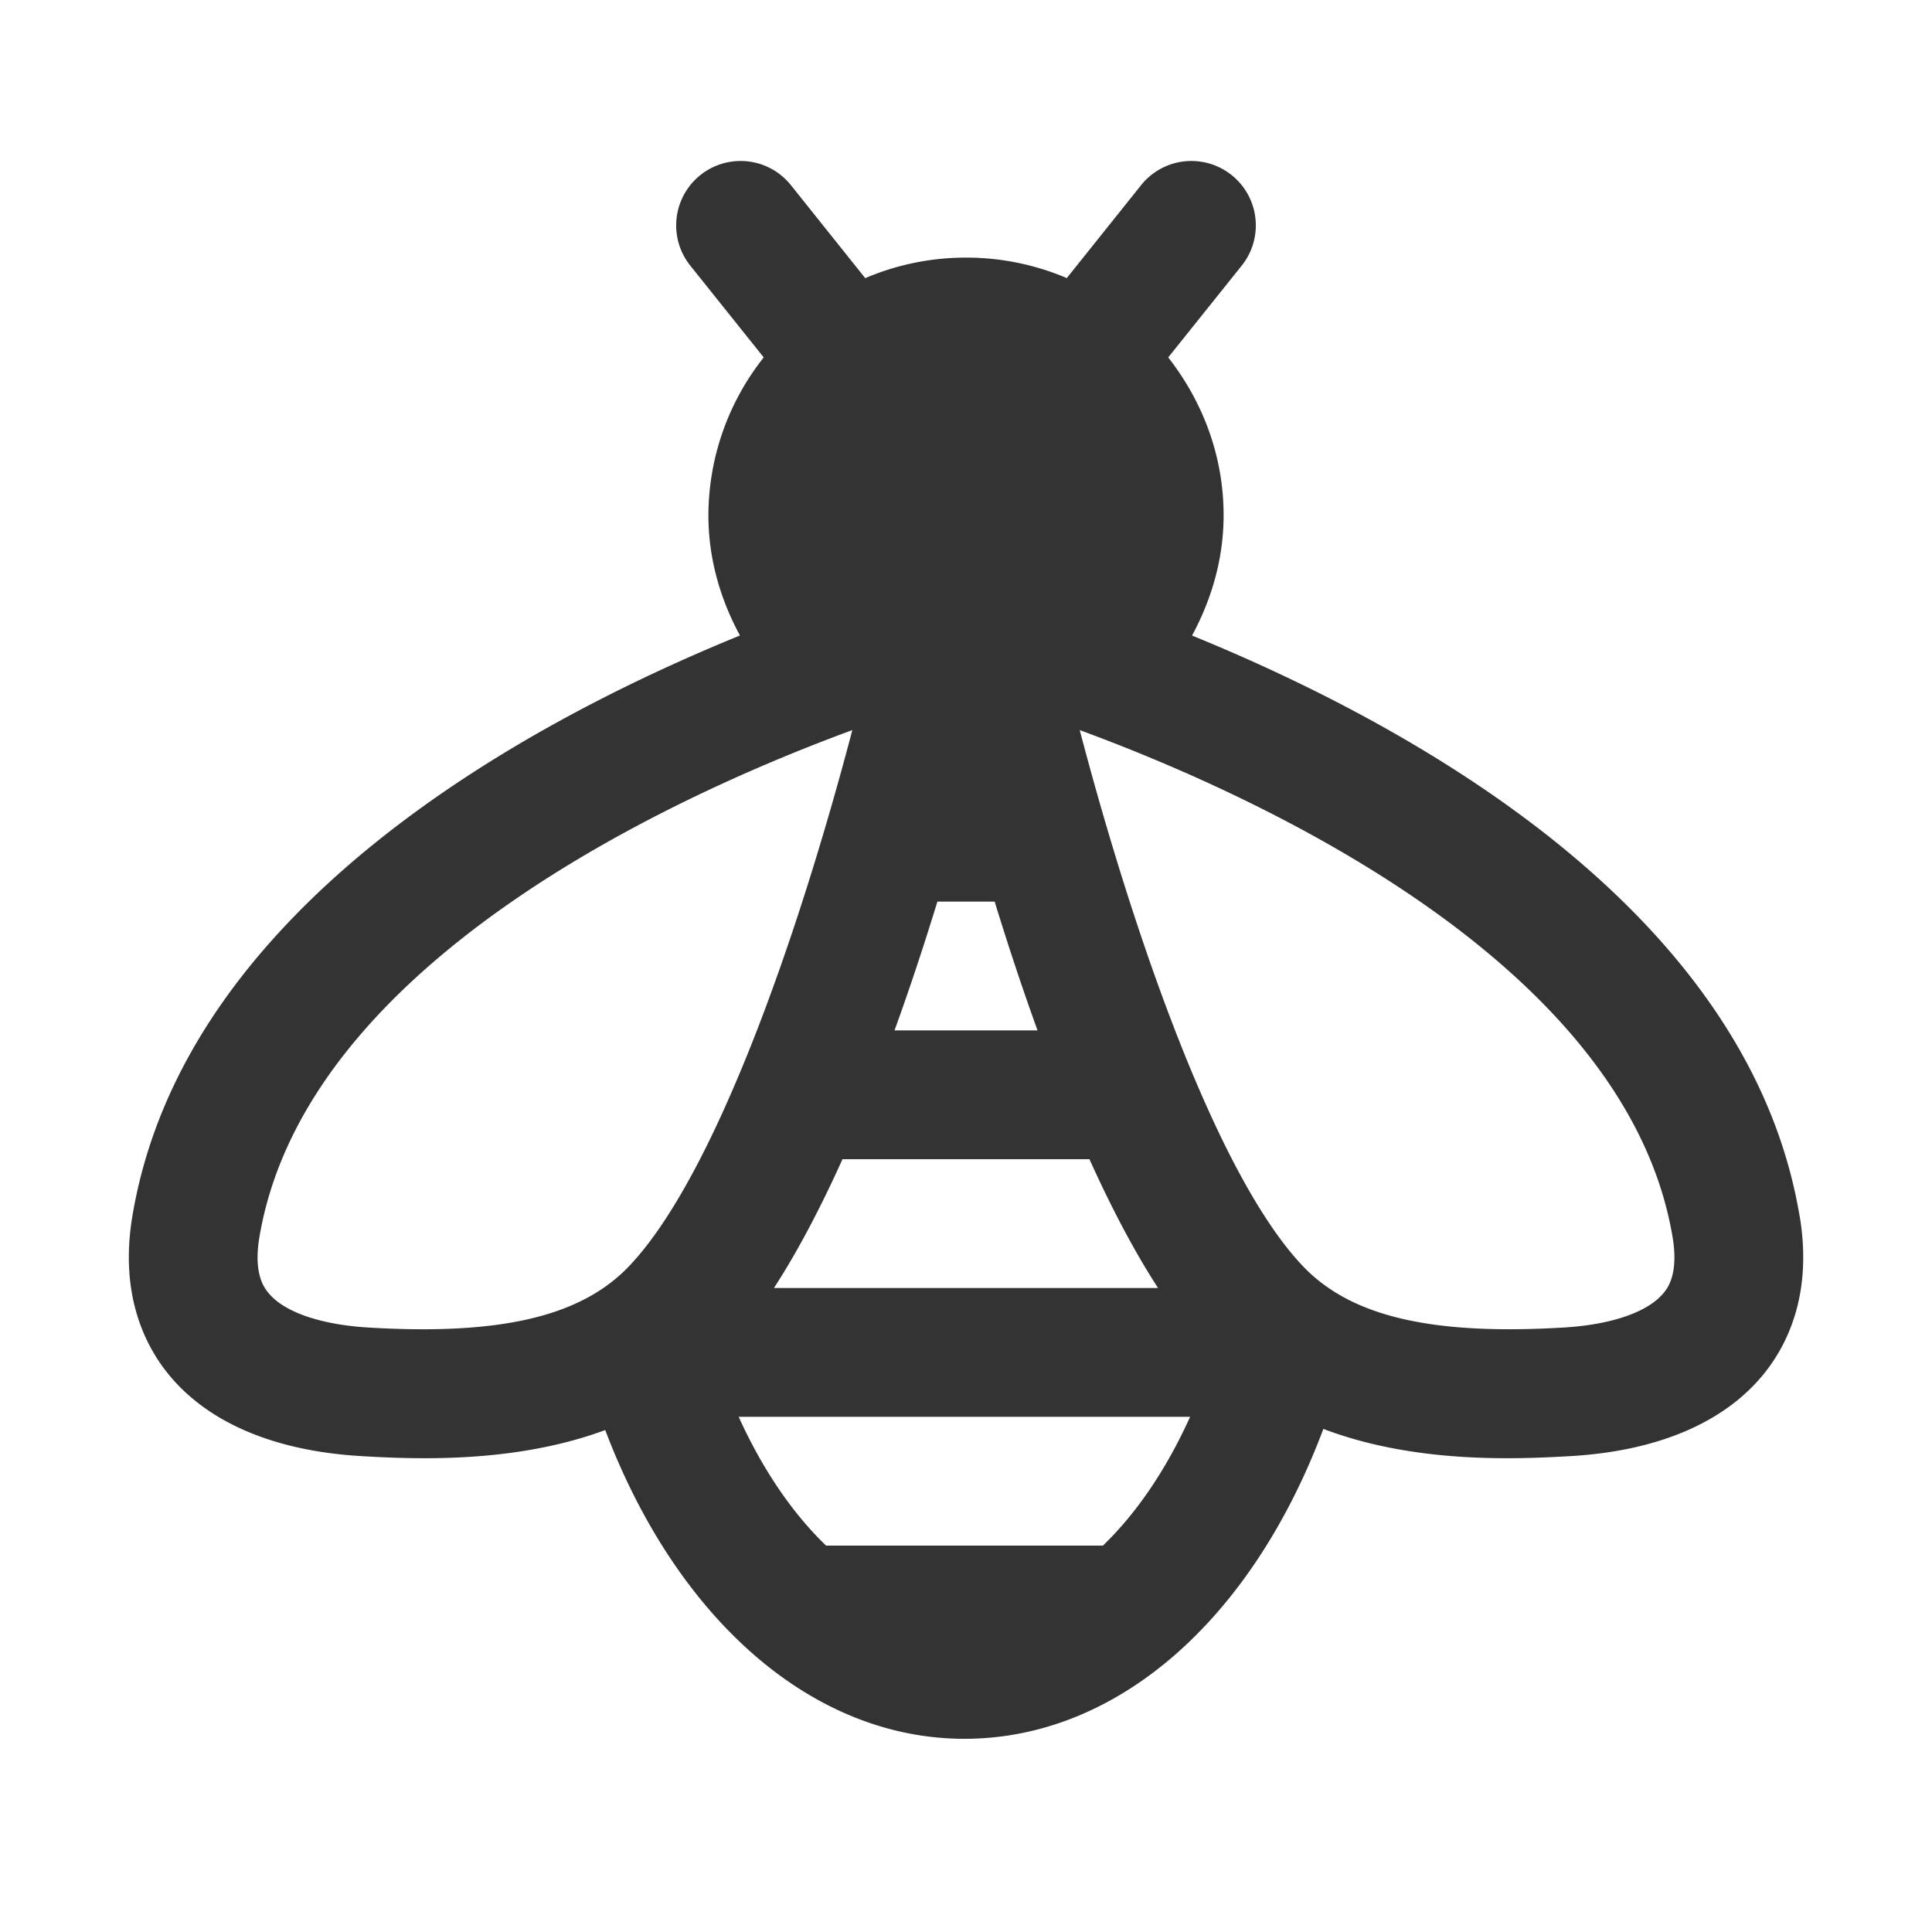 <svg xmlns="http://www.w3.org/2000/svg" viewBox="0 0 30 30"><path d="M27.945 18.889c-.792-4.761-6.038-7.635-9.435-9.02.302-.56.49-1.188.49-1.869 0-.928-.329-1.771-.86-2.45l1.141-1.425a1 1 0 0 0-1.562-1.25l-1.154 1.443A3.988 3.988 0 0 0 15 4c-.555 0-1.084.114-1.565.319l-1.154-1.444a1 1 0 1 0-1.562 1.25l1.14 1.425A3.963 3.963 0 0 0 11 8c0 .68.188 1.31.49 1.868-3.397 1.385-8.643 4.26-9.435 9.02-.199 1.196.186 1.981.544 2.43.61.765 1.65 1.212 3.007 1.292.319.02.651.033.992.033.922 0 1.898-.104 2.8-.437C10.512 25.144 12.613 27 14.975 27c2.381 0 4.468-1.861 5.574-4.812.918.348 1.914.455 2.853.455.341 0 .674-.014.992-.033 1.357-.08 2.397-.527 3.007-1.292.359-.449.744-1.234.545-2.43zm-11.463-8.675l.001.002v-.002zM14.555 14h.89c.2.65.421 1.325.666 2H13.89c.245-.675.466-1.35.666-2zm2.362 4c.33.732.686 1.415 1.065 2h-5.964c.379-.585.734-1.268 1.064-2h3.835zM5.724 20.614c-.752-.045-1.321-.243-1.561-.544-.057-.07-.23-.287-.136-.853.714-4.29 6.534-6.898 9.208-7.88-.87 3.305-2.157 6.945-3.463 8.32-.743.783-1.991 1.08-4.048.957zM17.126 24h-4.299c-.524-.505-.987-1.184-1.357-2h7.01c-.37.818-.83 1.495-1.354 2zm8.712-3.93c-.24.301-.81.5-1.562.544-2.053.122-3.305-.173-4.048-.957-1.306-1.375-2.593-5.015-3.462-8.32 2.675.983 8.493 3.59 9.207 7.88.093.566-.078.783-.135.853z" fill="#333"/></svg>
